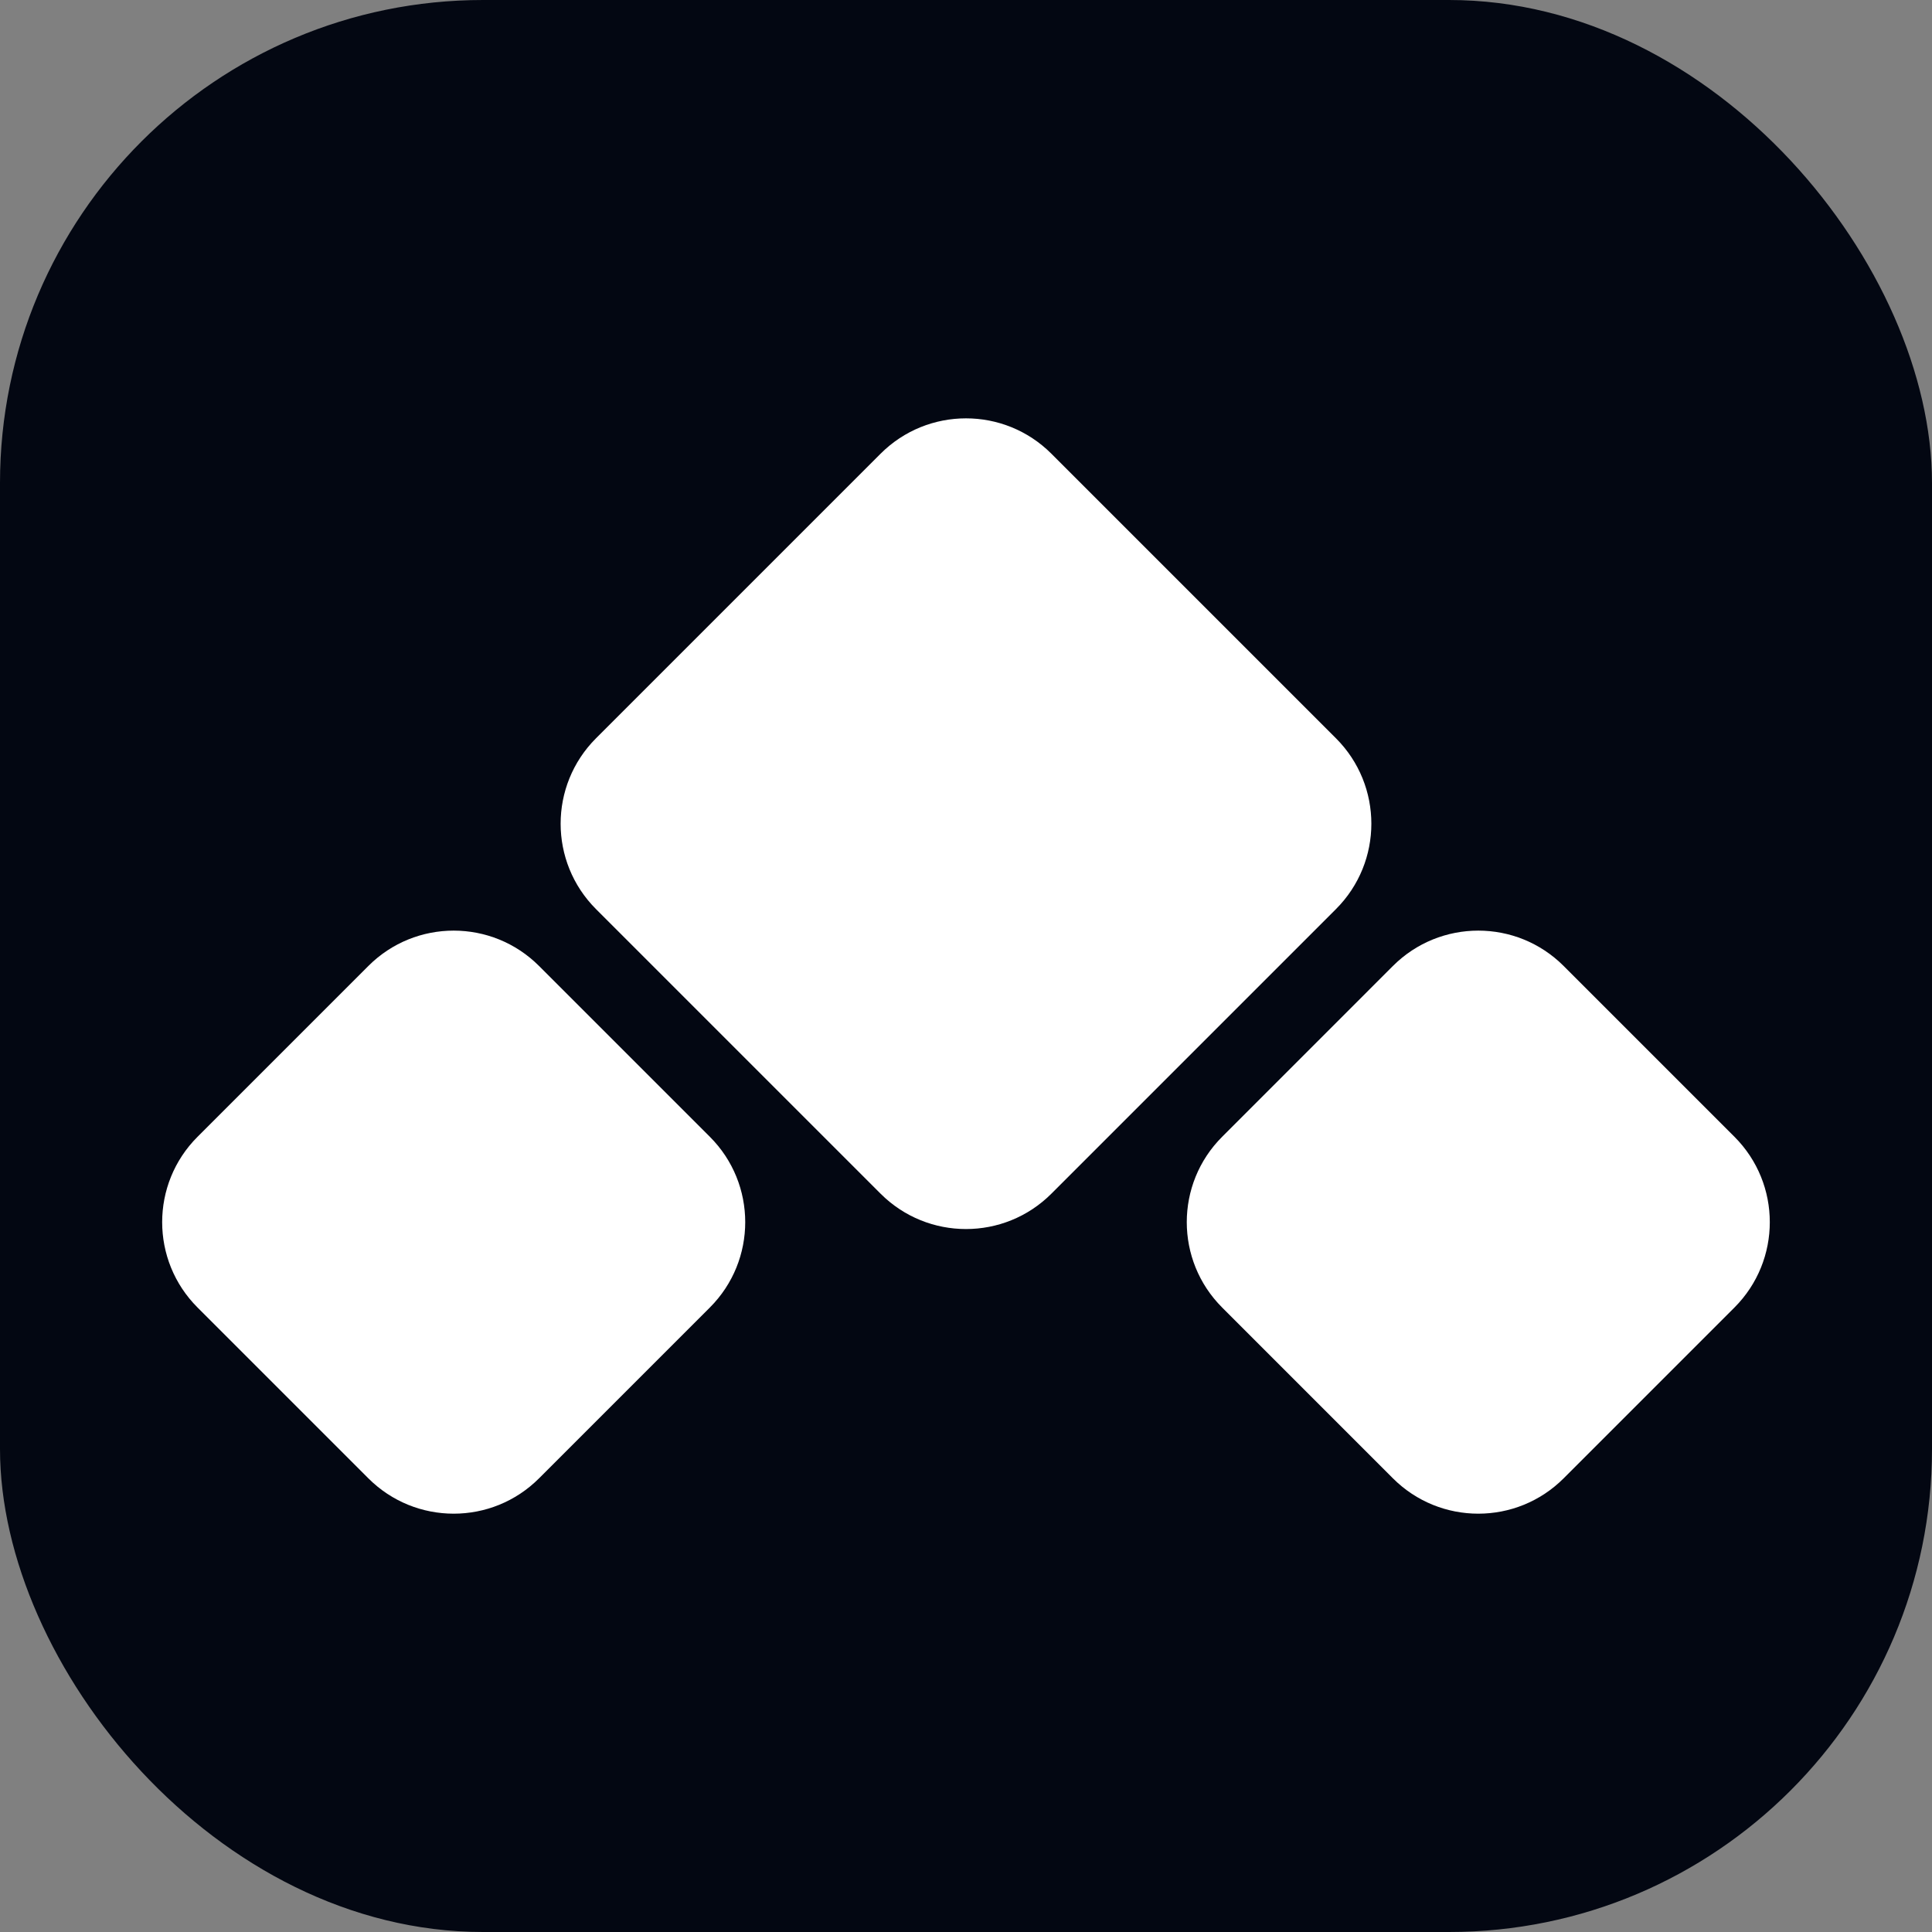 <svg width="48" height="48" viewBox="0 0 48 48" fill="none" xmlns="http://www.w3.org/2000/svg">
<rect x="0" y="0" width="48" height="48" fill="#808080" stroke="none"/>
<rect width="48" height="48" rx="12" fill="#030712"/>
<path d="M43.092 28.243C44.263 29.414 44.263 31.314 43.092 32.485L38.849 36.728C37.678 37.9 35.778 37.9 34.606 36.728L30.364 32.485C29.192 31.314 29.192 29.414 30.364 28.243L34.606 24C35.778 22.828 37.678 22.828 38.849 24L43.092 28.243Z" fill="white"/>
<path d="M33.192 18.343C34.364 19.515 34.364 21.414 33.192 22.586L26.121 29.657C24.95 30.828 23.05 30.828 21.878 29.657L14.807 22.586C13.636 21.414 13.636 19.515 14.807 18.343L21.878 11.272C23.05 10.101 24.95 10.101 26.121 11.272L33.192 18.343Z" fill="white"/>
<path d="M17.636 28.243C18.808 29.414 18.808 31.314 17.636 32.485L13.393 36.728C12.222 37.9 10.322 37.9 9.151 36.728L4.908 32.485C3.736 31.314 3.736 29.414 4.908 28.243L9.151 24C10.322 22.828 12.222 22.828 13.393 24L17.636 28.243Z" fill="white"/>
</svg>
